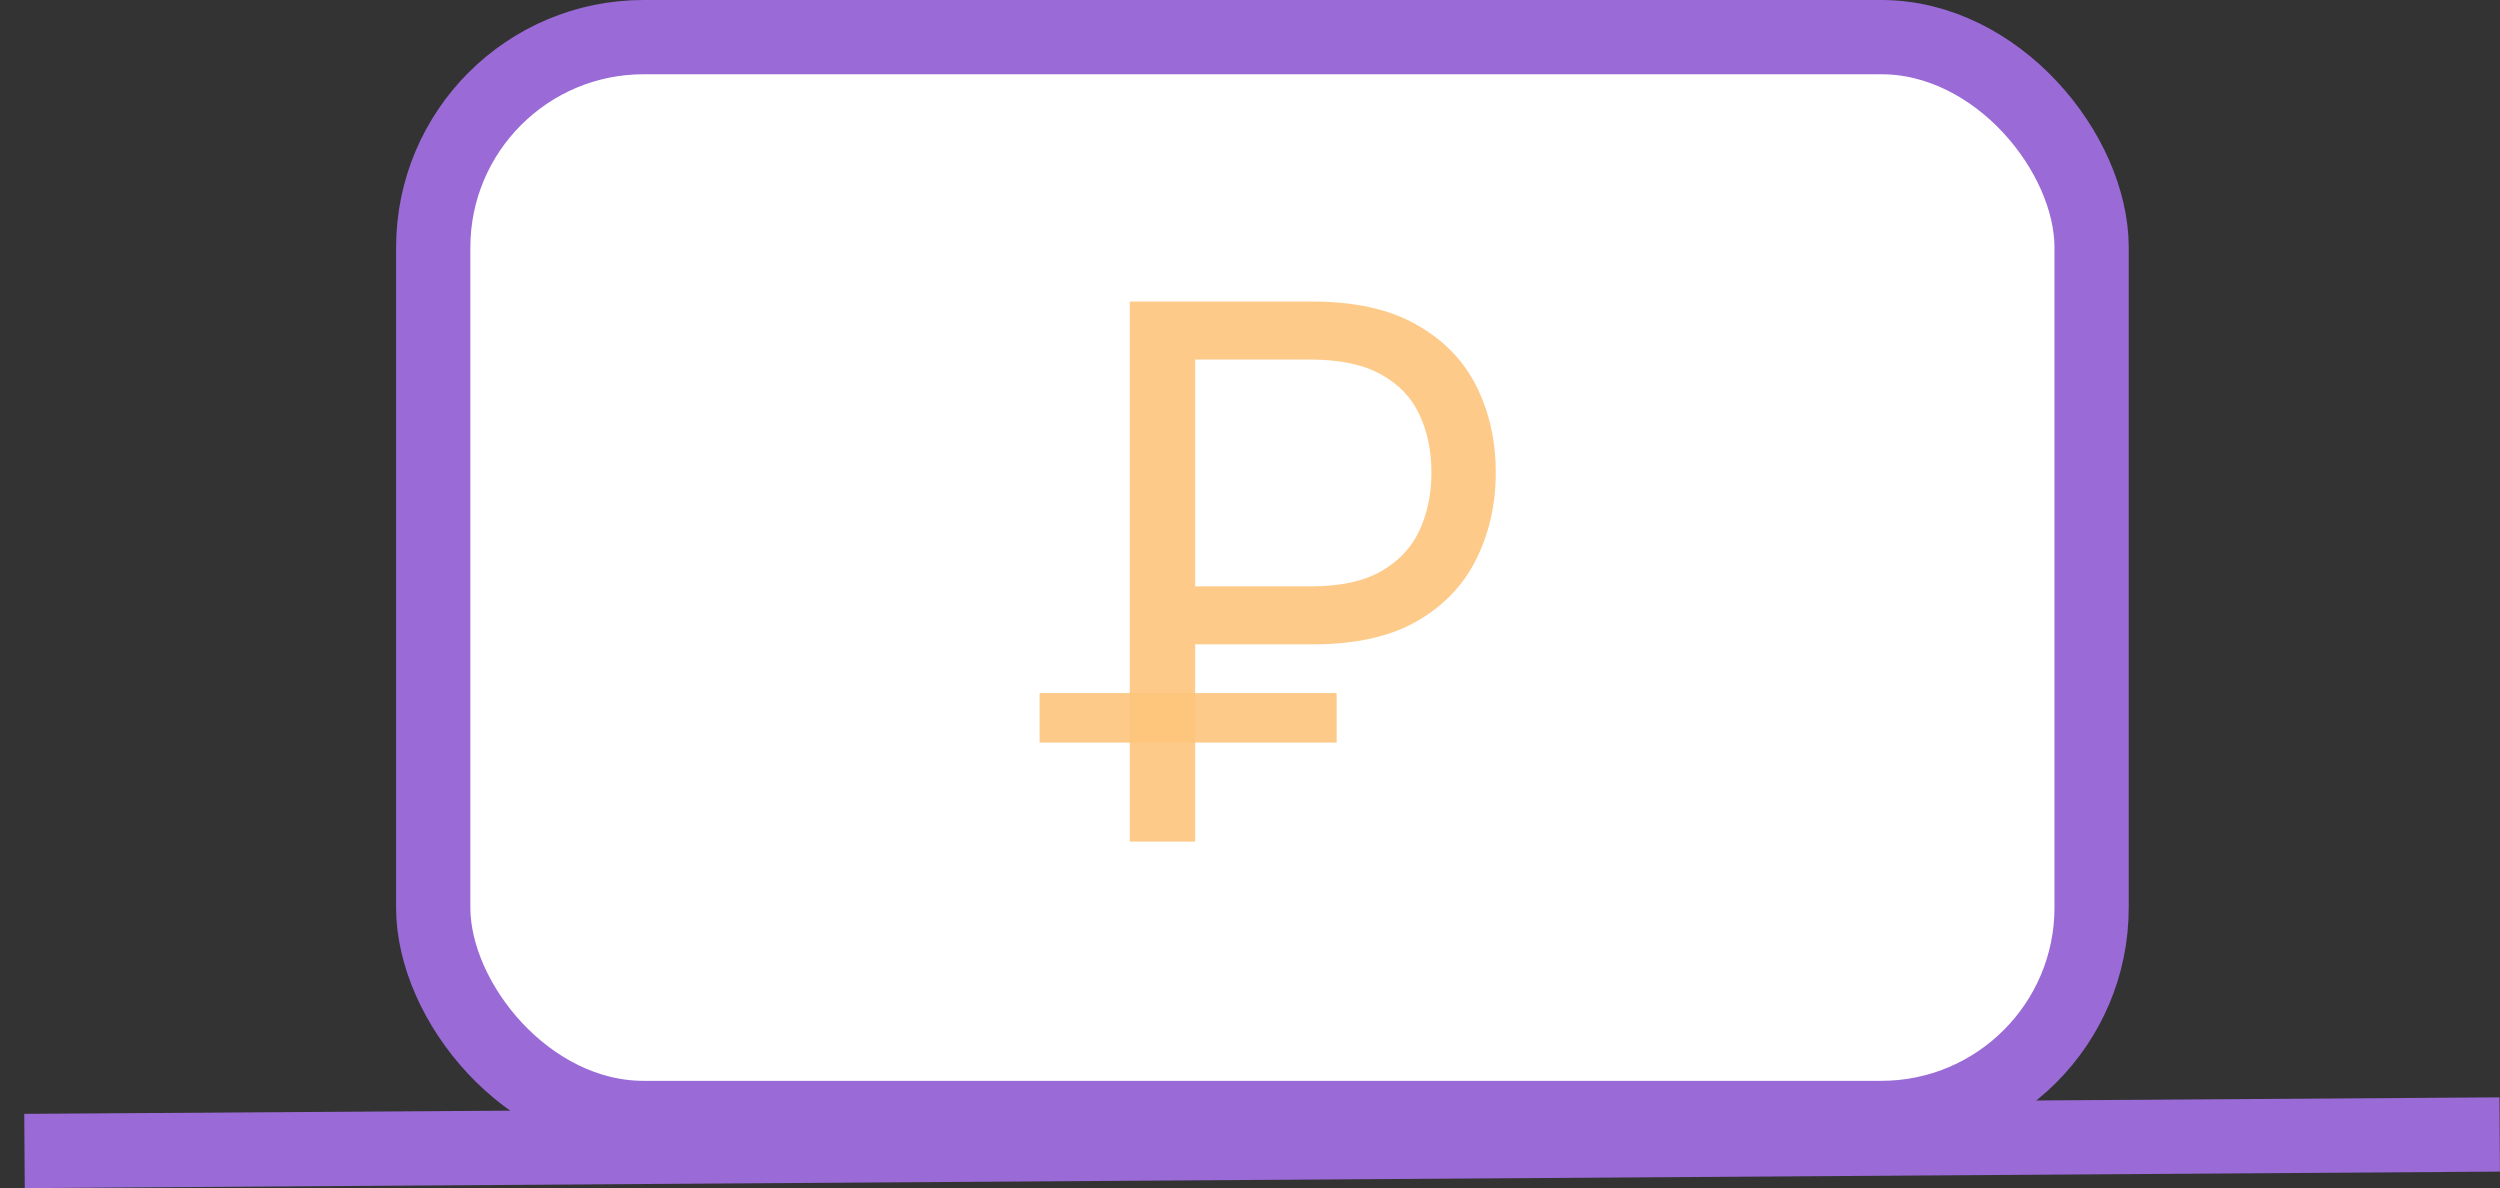 <svg width="101" height="48" viewBox="0 0 101 48" fill="none" xmlns="http://www.w3.org/2000/svg">
<rect x="0" y="0" width="101" height="48" fill="#333333" stroke="none"/>
<rect x="17.502" y="1.5" width="66.999" height="43.666" rx="8.5" fill="white" stroke="#9A6AD7" stroke-width="3"/>
<line x1="0.99" y1="46.5" x2="100.988" y2="45.833" stroke="#9A6AD7" stroke-width="3"/>
<line x1="42" y1="29" x2="54" y2="29" stroke="#FEC47C" stroke-opacity="0.9" stroke-width="2"/>
<path d="M45.642 34V12.182H53.014C54.726 12.182 56.125 12.491 57.212 13.109C58.305 13.72 59.115 14.547 59.641 15.591C60.166 16.635 60.429 17.8 60.429 19.085C60.429 20.371 60.166 21.539 59.641 22.59C59.122 23.641 58.32 24.479 57.233 25.104C56.146 25.722 54.754 26.031 53.057 26.031H47.773V23.688H52.972C54.144 23.688 55.084 23.485 55.795 23.08C56.505 22.675 57.02 22.129 57.34 21.44C57.666 20.744 57.83 19.959 57.83 19.085C57.83 18.212 57.666 17.43 57.34 16.741C57.02 16.053 56.501 15.513 55.784 15.122C55.067 14.724 54.115 14.526 52.929 14.526H48.284V34H45.642Z" fill="#FEC47C" fill-opacity="0.9"/>
</svg>
